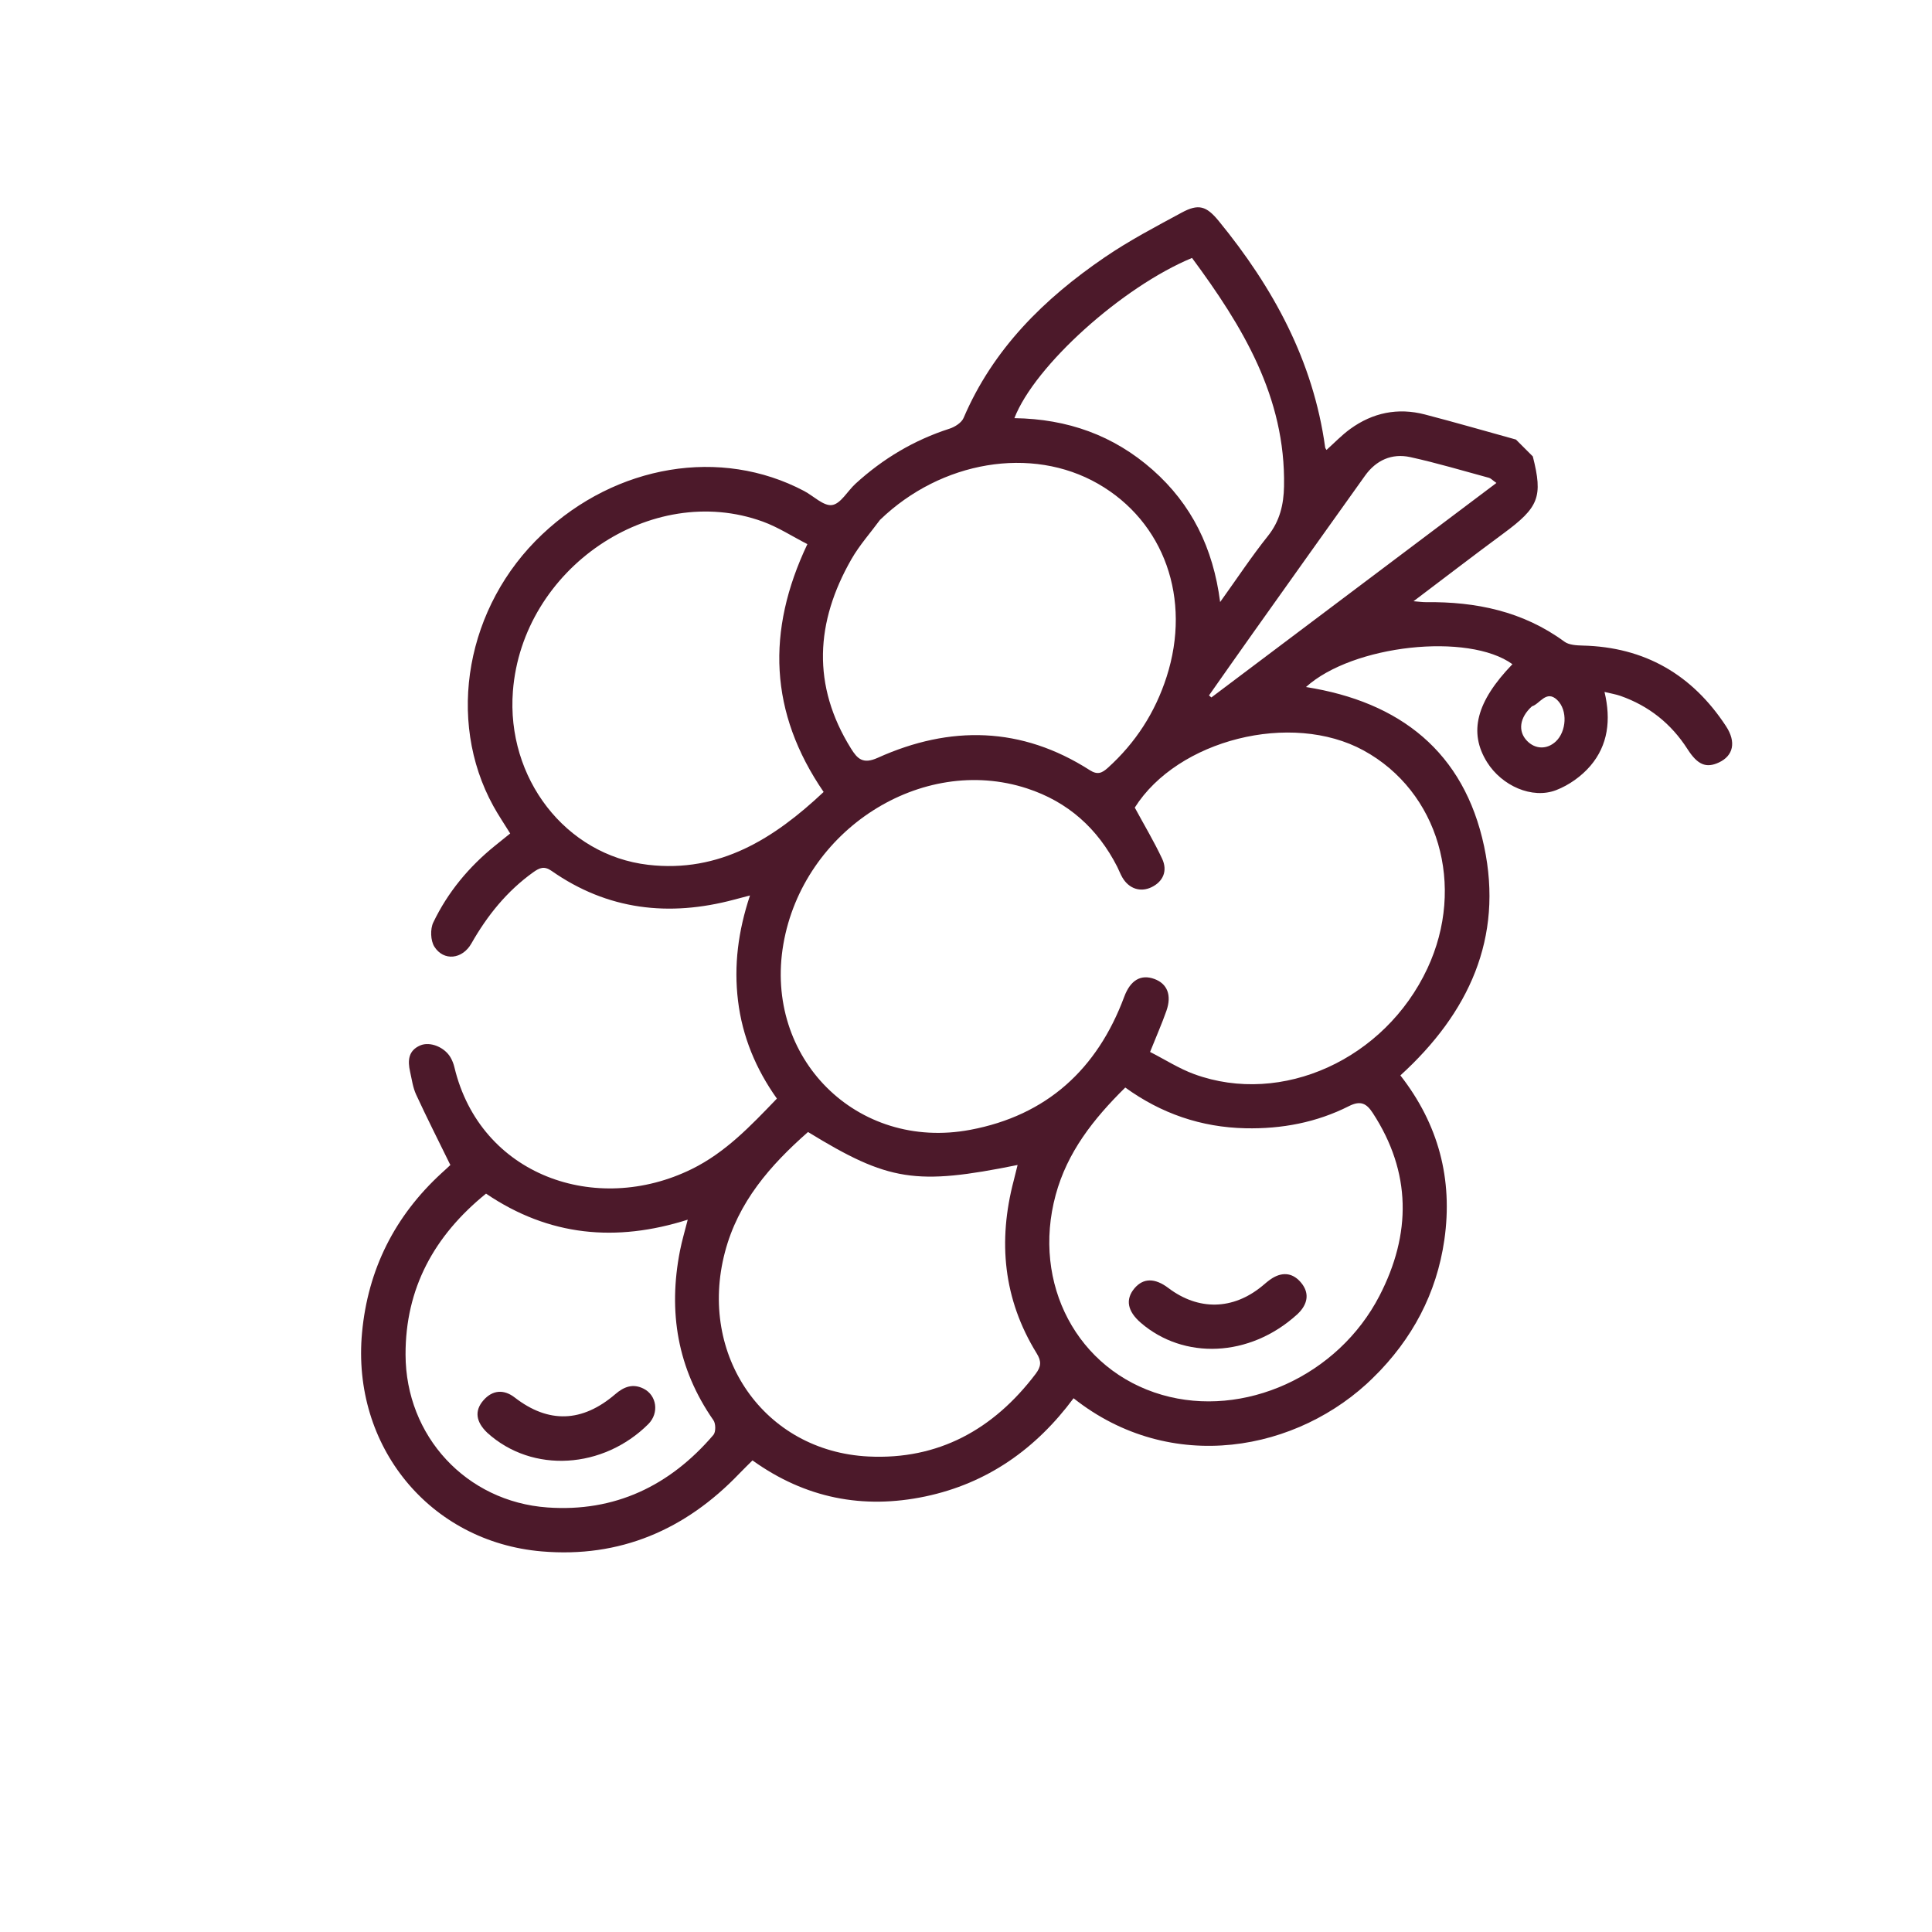 <svg width="52" height="52" viewBox="0 0 92 92" fill="none" xmlns="http://www.w3.org/2000/svg">
<g clip-path="url(#clip0_227_1196)">
<path d="M72.991 21.733C73.481 23.667 73.28 24.159 71.586 25.407C70.184 26.441 68.803 27.504 67.311 28.63C67.569 28.65 67.733 28.675 67.895 28.674C70.282 28.647 72.523 29.107 74.496 30.555C74.713 30.714 75.064 30.733 75.356 30.741C78.32 30.809 80.582 32.125 82.192 34.582C82.688 35.34 82.538 35.987 81.855 36.307C81.248 36.591 80.839 36.425 80.358 35.673C79.581 34.461 78.518 33.612 77.16 33.136C76.946 33.062 76.717 33.025 76.405 32.949C76.722 34.276 76.574 35.484 75.734 36.468C75.312 36.963 74.709 37.392 74.102 37.625C72.954 38.066 71.516 37.416 70.815 36.299C69.923 34.874 70.301 33.412 72.02 31.628C69.927 30.11 64.415 30.701 62.189 32.716C66.675 33.421 69.72 35.813 70.673 40.307C71.598 44.668 69.941 48.245 66.685 51.21C68.498 53.533 69.193 56.148 68.779 59.039C68.41 61.6 67.249 63.768 65.413 65.582C61.818 69.135 55.758 70.256 51.122 66.583C49.337 68.988 47.023 70.637 44.059 71.26C41.094 71.881 38.351 71.347 35.833 69.543C35.623 69.753 35.408 69.96 35.201 70.175C32.635 72.854 29.512 74.192 25.804 73.877C20.46 73.425 16.738 68.861 17.24 63.462C17.52 60.451 18.793 57.913 21.027 55.863C21.166 55.734 21.308 55.611 21.443 55.479C21.474 55.448 21.487 55.397 21.445 55.476C20.875 54.312 20.325 53.227 19.816 52.124C19.661 51.788 19.61 51.4 19.528 51.034C19.411 50.513 19.435 50.03 20.011 49.782C20.483 49.58 21.184 49.869 21.463 50.37C21.543 50.512 21.603 50.67 21.64 50.828C22.873 55.979 28.383 57.91 32.94 55.67C34.548 54.879 35.74 53.62 36.995 52.314C35.998 50.913 35.352 49.368 35.144 47.657C34.939 45.977 35.149 44.336 35.714 42.641C35.391 42.727 35.172 42.783 34.954 42.841C31.851 43.669 28.929 43.336 26.263 41.469C25.909 41.223 25.687 41.327 25.39 41.538C24.138 42.436 23.203 43.598 22.448 44.926C22.019 45.684 21.13 45.782 20.683 45.079C20.502 44.79 20.481 44.243 20.632 43.928C21.322 42.486 22.33 41.275 23.577 40.268C23.812 40.078 24.047 39.889 24.295 39.689C24.004 39.219 23.728 38.812 23.492 38.383C21.224 34.265 22.201 28.858 25.821 25.444C29.352 22.113 34.327 21.288 38.288 23.379C38.739 23.616 39.218 24.109 39.622 24.05C40.035 23.989 40.357 23.384 40.738 23.035C42.043 21.842 43.527 20.956 45.216 20.413C45.471 20.331 45.788 20.129 45.885 19.902C47.29 16.614 49.72 14.222 52.604 12.253C53.767 11.458 55.025 10.798 56.266 10.127C57.073 9.69 57.446 9.804 58.037 10.526C60.629 13.693 62.536 17.183 63.103 21.305C63.108 21.347 63.145 21.386 63.167 21.425C63.542 21.09 63.891 20.72 64.296 20.427C65.366 19.65 66.565 19.402 67.849 19.736C69.302 20.114 70.747 20.533 72.194 20.933C72.461 21.201 72.726 21.466 72.993 21.733L72.991 21.733ZM54.764 50.092C55.465 50.448 56.138 50.883 56.872 51.152C61.053 52.675 65.947 50.439 67.969 46.121C69.814 42.181 68.499 37.684 64.933 35.736C61.492 33.856 56.077 35.224 54.037 38.457C54.481 39.279 54.952 40.065 55.339 40.89C55.614 41.475 55.38 41.985 54.833 42.248C54.309 42.5 53.761 42.324 53.447 41.787C53.352 41.626 53.288 41.447 53.203 41.278C52.273 39.453 50.855 38.179 48.9 37.542C43.879 35.905 38.243 39.517 37.303 44.961C36.369 50.377 40.801 54.817 46.203 53.801C49.839 53.118 52.25 50.919 53.534 47.467C53.828 46.675 54.326 46.381 54.972 46.618C55.584 46.845 55.806 47.386 55.544 48.134C55.327 48.752 55.061 49.352 54.764 50.095L54.764 50.092ZM41.911 24.748C41.452 25.372 40.927 25.959 40.544 26.628C38.829 29.622 38.653 32.639 40.523 35.643C40.825 36.129 41.088 36.406 41.797 36.086C45.247 34.529 48.647 34.594 51.893 36.674C52.263 36.91 52.474 36.814 52.749 36.568C54.076 35.372 55.008 33.925 55.553 32.229C56.748 28.514 55.44 24.843 52.287 23.036C49.119 21.219 44.818 21.951 41.915 24.747L41.911 24.748ZM39.22 37.712C36.633 33.935 36.482 30.051 38.447 25.911C37.73 25.544 37.058 25.105 36.324 24.838C31 22.903 24.875 27.074 24.424 32.913C24.105 37.044 26.925 40.722 30.863 41.181C34.268 41.578 36.867 39.927 39.219 37.714L39.22 37.712ZM38.477 53.905C36.676 55.49 35.147 57.238 34.52 59.63C33.231 64.542 36.384 69.11 41.354 69.357C44.685 69.522 47.307 68.07 49.31 65.431C49.582 65.075 49.602 64.827 49.363 64.441C47.779 61.871 47.511 59.11 48.272 56.218C48.334 55.98 48.391 55.741 48.457 55.475C43.609 56.457 42.309 56.254 38.477 53.905ZM53.584 51.787C52.057 53.295 50.822 54.869 50.271 56.899C49.123 61.131 51.304 65.256 55.334 66.422C59.222 67.547 63.714 65.53 65.69 61.703C67.209 58.762 67.217 55.833 65.369 52.998C65.077 52.551 64.796 52.388 64.234 52.673C62.694 53.452 61.034 53.764 59.311 53.727C57.204 53.682 55.298 53.028 53.584 51.787ZM23.145 56.839C20.664 58.85 19.304 61.358 19.312 64.508C19.321 68.387 22.201 71.508 26.072 71.784C29.276 72.012 31.9 70.753 33.972 68.329C34.091 68.189 34.086 67.79 33.972 67.629C32.256 65.169 31.81 62.466 32.38 59.559C32.474 59.078 32.616 58.608 32.749 58.08C29.34 59.161 26.149 58.875 23.146 56.84L23.145 56.839ZM48.304 19.912C50.836 19.948 53.027 20.731 54.886 22.372C56.742 24.011 57.77 26.093 58.102 28.669C58.915 27.535 59.602 26.493 60.378 25.522C60.947 24.809 61.128 24.02 61.144 23.159C61.225 18.9 59.157 15.524 56.763 12.283C53.437 13.663 49.273 17.41 48.304 19.912ZM57.57 33.114C57.608 33.146 57.646 33.18 57.684 33.212C62.188 29.824 66.691 26.433 71.258 22.998C71.054 22.853 70.987 22.776 70.907 22.754C69.659 22.416 68.417 22.043 67.155 21.767C66.279 21.576 65.529 21.912 64.999 22.655C63.219 25.145 61.445 27.64 59.672 30.134C58.967 31.125 58.271 32.122 57.57 33.117V33.114ZM72.951 33.634C72.358 34.169 72.275 34.82 72.711 35.274C73.104 35.686 73.666 35.699 74.085 35.309C74.59 34.839 74.669 33.823 74.146 33.326C73.632 32.839 73.319 33.529 72.951 33.634Z" fill="#4C192A"/>
<path d="M61.752 62.606C59.5 64.644 56.371 64.754 54.326 62.992C53.685 62.439 53.581 61.876 54.021 61.35C54.439 60.853 54.996 60.848 55.635 61.333C57.067 62.416 58.706 62.384 60.092 61.249C60.255 61.115 60.414 60.969 60.594 60.86C61.116 60.545 61.597 60.633 61.972 61.099C62.33 61.545 62.288 62.011 61.914 62.444C61.821 62.55 61.714 62.644 61.752 62.606Z" fill="#4C192A"/>
<path d="M23.204 68.227C22.653 67.7 22.591 67.175 23.019 66.683C23.448 66.19 23.989 66.142 24.515 66.551C26.113 67.788 27.719 67.746 29.3 66.388C29.722 66.024 30.148 65.875 30.651 66.129C31.271 66.442 31.402 67.284 30.871 67.815C28.735 69.942 25.364 70.184 23.206 68.229L23.204 68.227Z" fill="#4C192A"/>
</g>
<defs>
<clipPath id="clip0_227_1196">
<rect width="56.38" height="72.488" fill="white" transform="translate(51.257) rotate(45)"/>
</clipPath>
</defs>
</svg>
